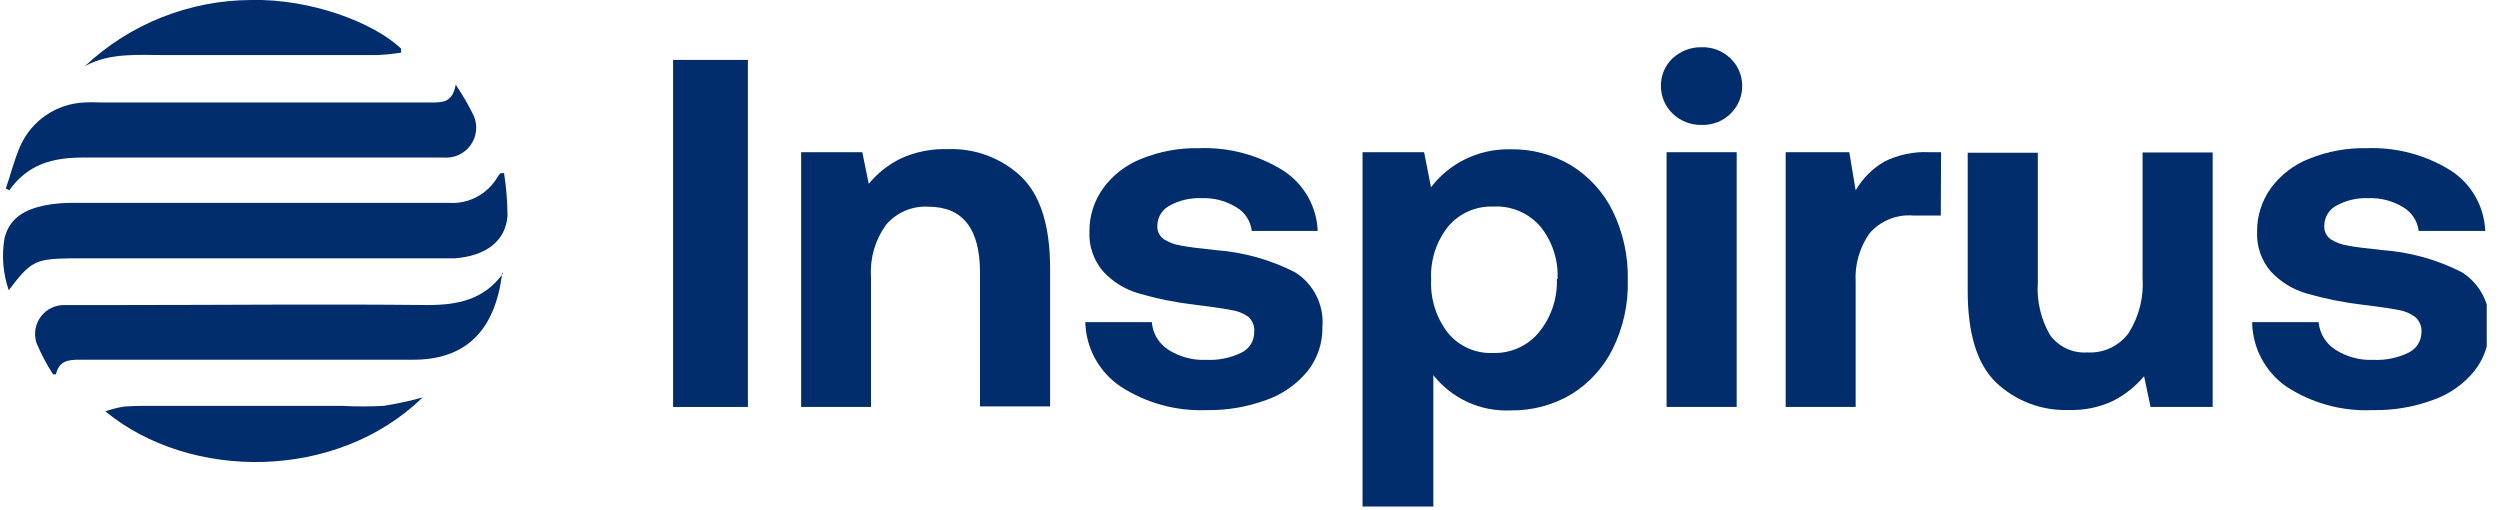 <svg width="157" height="32" viewBox="0 0 157 32" fill="none" xmlns="http://www.w3.org/2000/svg">
<g clip-path="url(#clip0_1863_1268)">
<path d="M46.968 3.762V25.557H42.27V3.762H46.968Z" fill="#012D6C"/>
<path d="M65.947 16.873V25.522H61.544V17.116C61.544 14.36 60.464 12.982 58.303 12.982C57.799 12.951 57.294 13.039 56.831 13.238C56.367 13.438 55.957 13.744 55.634 14.132C54.958 15.07 54.627 16.213 54.698 17.366V25.557H50.312V9.557H54.152L54.559 11.546C55.11 10.871 55.802 10.325 56.587 9.946C57.506 9.532 58.508 9.333 59.517 9.366C60.363 9.333 61.208 9.469 62.001 9.766C62.794 10.063 63.52 10.515 64.136 11.096C65.343 12.267 65.947 14.192 65.947 16.873Z" fill="#012D6C"/>
<path d="M73.34 21.941C74.051 22.407 74.891 22.637 75.741 22.599C76.506 22.637 77.269 22.482 77.959 22.149C78.204 22.032 78.409 21.848 78.552 21.618C78.695 21.388 78.769 21.122 78.765 20.852C78.783 20.674 78.758 20.494 78.694 20.327C78.629 20.161 78.526 20.011 78.393 19.892C78.069 19.662 77.694 19.517 77.301 19.468C76.841 19.373 76.096 19.269 75.056 19.139C73.862 19.001 72.683 18.764 71.529 18.43C70.668 18.185 69.892 17.709 69.284 17.055C68.688 16.365 68.378 15.474 68.417 14.564C68.403 13.578 68.707 12.614 69.284 11.814C69.897 10.979 70.736 10.337 71.702 9.963C72.841 9.505 74.062 9.281 75.29 9.306C77.153 9.234 78.995 9.722 80.577 10.707C81.218 11.119 81.751 11.679 82.129 12.34C82.508 13.001 82.722 13.743 82.752 14.504H78.609C78.576 14.2 78.473 13.908 78.308 13.652C78.142 13.395 77.919 13.18 77.656 13.025C77 12.616 76.236 12.414 75.463 12.445C74.763 12.413 74.067 12.574 73.453 12.912C73.223 13.031 73.031 13.209 72.895 13.429C72.759 13.648 72.685 13.9 72.681 14.158C72.668 14.325 72.699 14.492 72.771 14.644C72.842 14.795 72.951 14.926 73.089 15.023C73.412 15.228 73.775 15.364 74.155 15.42C74.588 15.507 75.316 15.602 76.339 15.706C78.073 15.832 79.764 16.303 81.313 17.09C81.894 17.45 82.364 17.964 82.67 18.575C82.976 19.185 83.106 19.869 83.047 20.549C83.065 21.541 82.74 22.509 82.128 23.291C81.447 24.127 80.547 24.759 79.528 25.116C78.316 25.562 77.032 25.779 75.741 25.756C73.838 25.827 71.961 25.307 70.367 24.268C69.703 23.82 69.155 23.219 68.771 22.516C68.386 21.814 68.176 21.029 68.157 20.229H72.335C72.36 20.572 72.463 20.905 72.638 21.202C72.812 21.499 73.052 21.752 73.34 21.941Z" fill="#012D6C"/>
<path d="M101.281 13.258C101.935 14.605 102.258 16.087 102.226 17.583C102.267 19.079 101.942 20.563 101.281 21.907C100.698 23.082 99.798 24.07 98.681 24.761C97.523 25.446 96.197 25.796 94.85 25.773C93.926 25.814 93.005 25.634 92.164 25.249C91.323 24.864 90.586 24.285 90.014 23.559V31.81H85.568V9.557H89.434L89.867 11.762C90.419 11.035 91.13 10.443 91.947 10.032C92.849 9.578 93.849 9.353 94.859 9.375C96.193 9.352 97.507 9.699 98.655 10.378C99.785 11.071 100.696 12.07 101.281 13.258ZM97.814 17.522C97.871 16.322 97.482 15.142 96.722 14.21C96.357 13.792 95.901 13.463 95.389 13.248C94.876 13.034 94.322 12.94 93.767 12.973C93.229 12.953 92.694 13.057 92.203 13.276C91.712 13.495 91.277 13.823 90.933 14.236C90.191 15.176 89.816 16.353 89.876 17.548C89.814 18.759 90.189 19.953 90.933 20.912C91.275 21.326 91.71 21.655 92.202 21.873C92.694 22.091 93.23 22.191 93.767 22.166C94.314 22.184 94.858 22.076 95.357 21.852C95.856 21.627 96.296 21.291 96.644 20.869C97.415 19.927 97.816 18.737 97.771 17.522H97.814Z" fill="#012D6C"/>
<path d="M109.411 5.353C109.418 5.682 109.357 6.009 109.234 6.314C109.11 6.619 108.925 6.895 108.691 7.126C108.454 7.363 108.171 7.548 107.86 7.672C107.548 7.795 107.215 7.854 106.88 7.844C106.54 7.855 106.201 7.796 105.884 7.673C105.566 7.55 105.277 7.364 105.034 7.126C104.802 6.902 104.618 6.633 104.493 6.336C104.368 6.038 104.304 5.719 104.306 5.397C104.301 5.074 104.364 4.754 104.489 4.456C104.614 4.158 104.8 3.89 105.034 3.667C105.529 3.204 106.185 2.953 106.863 2.966C107.196 2.956 107.528 3.012 107.84 3.133C108.151 3.253 108.435 3.435 108.674 3.667C108.903 3.885 109.086 4.146 109.213 4.436C109.339 4.725 109.407 5.037 109.411 5.353ZM109.064 9.557V25.557H104.661V9.557H109.064Z" fill="#012D6C"/>
<path d="M121.882 13.535H120.149C119.634 13.493 119.117 13.573 118.64 13.769C118.163 13.964 117.738 14.269 117.401 14.659C116.778 15.551 116.472 16.626 116.535 17.712V25.556H112.141V9.557H116.136L116.535 11.952C116.965 11.215 117.576 10.598 118.311 10.162C119.19 9.718 120.17 9.51 121.154 9.557H121.899L121.882 13.535Z" fill="#012D6C"/>
<path d="M138.956 25.557H135.056L134.648 23.628C134.104 24.274 133.435 24.803 132.681 25.185C131.822 25.584 130.881 25.776 129.934 25.747C129.092 25.778 128.253 25.642 127.466 25.345C126.679 25.047 125.959 24.596 125.349 24.017C124.159 22.864 123.567 20.938 123.572 18.24V9.591H127.975V17.747C127.897 18.894 128.163 20.038 128.738 21.033C129.003 21.401 129.358 21.695 129.769 21.888C130.18 22.08 130.633 22.164 131.086 22.132C131.588 22.162 132.09 22.065 132.544 21.85C132.998 21.636 133.391 21.31 133.686 20.904C134.335 19.871 134.638 18.66 134.553 17.444V9.574H138.956V25.557Z" fill="#012D6C"/>
<path d="M146.634 21.942C147.345 22.406 148.185 22.636 149.034 22.599C149.8 22.637 150.563 22.483 151.253 22.149C151.498 22.032 151.705 21.848 151.849 21.619C151.994 21.389 152.069 21.123 152.068 20.852C152.08 20.677 152.052 20.502 151.986 20.34C151.92 20.178 151.817 20.034 151.686 19.918C151.377 19.683 151.013 19.528 150.629 19.468C150.17 19.373 149.424 19.269 148.384 19.139C147.191 19 146.011 18.763 144.857 18.43C143.998 18.183 143.222 17.708 142.612 17.055C142.016 16.365 141.706 15.474 141.746 14.564C141.732 13.579 142.036 12.614 142.612 11.814C143.225 10.979 144.064 10.337 145.03 9.963C146.17 9.505 147.39 9.281 148.618 9.306C150.481 9.235 152.323 9.723 153.905 10.707C154.545 11.119 155.077 11.68 155.454 12.341C155.831 13.002 156.043 13.744 156.072 14.504H151.894C151.858 14.201 151.753 13.911 151.588 13.655C151.423 13.399 151.202 13.183 150.941 13.025C150.281 12.617 149.515 12.416 148.74 12.445C148.039 12.414 147.343 12.575 146.729 12.912C146.501 13.031 146.309 13.21 146.175 13.43C146.04 13.649 145.968 13.901 145.966 14.158C145.952 14.324 145.981 14.491 146.051 14.643C146.121 14.795 146.229 14.925 146.365 15.023C146.689 15.227 147.052 15.362 147.431 15.42C147.864 15.507 148.592 15.602 149.615 15.706C151.349 15.83 153.041 16.301 154.59 17.09C155.171 17.45 155.64 17.964 155.946 18.575C156.252 19.186 156.383 19.869 156.323 20.549C156.338 21.542 156.011 22.51 155.396 23.291C154.717 24.129 153.816 24.761 152.796 25.116C151.584 25.562 150.3 25.779 149.008 25.756C147.089 25.843 145.191 25.326 143.583 24.277C142.929 23.82 142.393 23.215 142.019 22.512C141.645 21.808 141.445 21.025 141.434 20.229H145.611C145.64 20.573 145.747 20.906 145.924 21.203C146.101 21.5 146.344 21.752 146.634 21.942Z" fill="#012D6C"/>
<path d="M0.549 18.231C0.189 17.184 0.097 16.063 0.281 14.971C0.593 13.656 1.624 13.137 2.82 12.895C3.414 12.783 4.018 12.731 4.623 12.739C12.466 12.739 20.309 12.739 28.153 12.739C28.778 12.787 29.404 12.655 29.956 12.359C30.509 12.063 30.966 11.616 31.273 11.07C31.321 10.996 31.379 10.929 31.446 10.871H31.654C31.795 11.758 31.867 12.655 31.871 13.552C31.758 15.144 30.51 16.078 28.543 16.225C28.179 16.225 27.823 16.225 27.468 16.225H4.345C2.205 16.259 1.901 16.432 0.549 18.231Z" fill="#012D6C"/>
<path d="M0.358 11.857C0.662 10.992 0.896 10.024 1.277 9.159C1.628 8.377 2.19 7.709 2.901 7.227C3.611 6.746 4.441 6.472 5.298 6.435C5.633 6.417 5.969 6.417 6.304 6.435C13.237 6.435 20.17 6.435 27.104 6.435C27.806 6.435 28.421 6.435 28.62 5.319C29.05 5.95 29.433 6.612 29.764 7.299C29.888 7.599 29.932 7.925 29.892 8.246C29.852 8.568 29.73 8.874 29.538 9.134C29.346 9.395 29.089 9.602 28.793 9.735C28.497 9.868 28.172 9.923 27.849 9.894C20.3 9.894 12.752 9.894 5.203 9.894C3.322 9.894 1.736 10.309 0.584 11.952L0.393 11.849" fill="#012D6C"/>
<path d="M31.541 17.107C31.108 20.826 29.184 22.608 25.916 22.59C18.983 22.59 11.98 22.59 5.012 22.59C4.31 22.59 3.712 22.642 3.513 23.507H3.331C2.925 22.882 2.577 22.222 2.291 21.535C2.2 21.257 2.178 20.962 2.226 20.674C2.274 20.385 2.391 20.113 2.567 19.88C2.743 19.646 2.973 19.459 3.237 19.333C3.502 19.207 3.792 19.146 4.085 19.157C5.229 19.157 6.364 19.157 7.552 19.157C13.982 19.157 20.413 19.087 26.844 19.157C28.733 19.157 30.397 18.828 31.584 17.176" fill="#012D6C"/>
<path d="M6.606 25.834C6.995 25.696 7.395 25.595 7.802 25.531C8.513 25.479 9.232 25.488 9.952 25.488H21.496C22.362 25.535 23.23 25.535 24.096 25.488C24.92 25.357 25.735 25.181 26.54 24.96C21.14 30.21 11.945 30.218 6.606 25.825" fill="#012D6C"/>
<path d="M25.188 3.304C24.686 3.385 24.18 3.437 23.672 3.459H10.377C8.644 3.459 6.91 3.295 5.333 4.151C8.16 1.501 11.889 0.017 15.768 -8.77397e-05C19.494 -0.087 23.464 1.41 25.188 3.053C25.188 3.131 25.188 3.217 25.188 3.304Z" fill="#012D6C"/>
</g>
<defs>
<clipPath id="clip0_1863_1268">
<rect width="156" height="32" fill="white" transform="translate(0.167)"/>
</clipPath>
</defs>
</svg>
